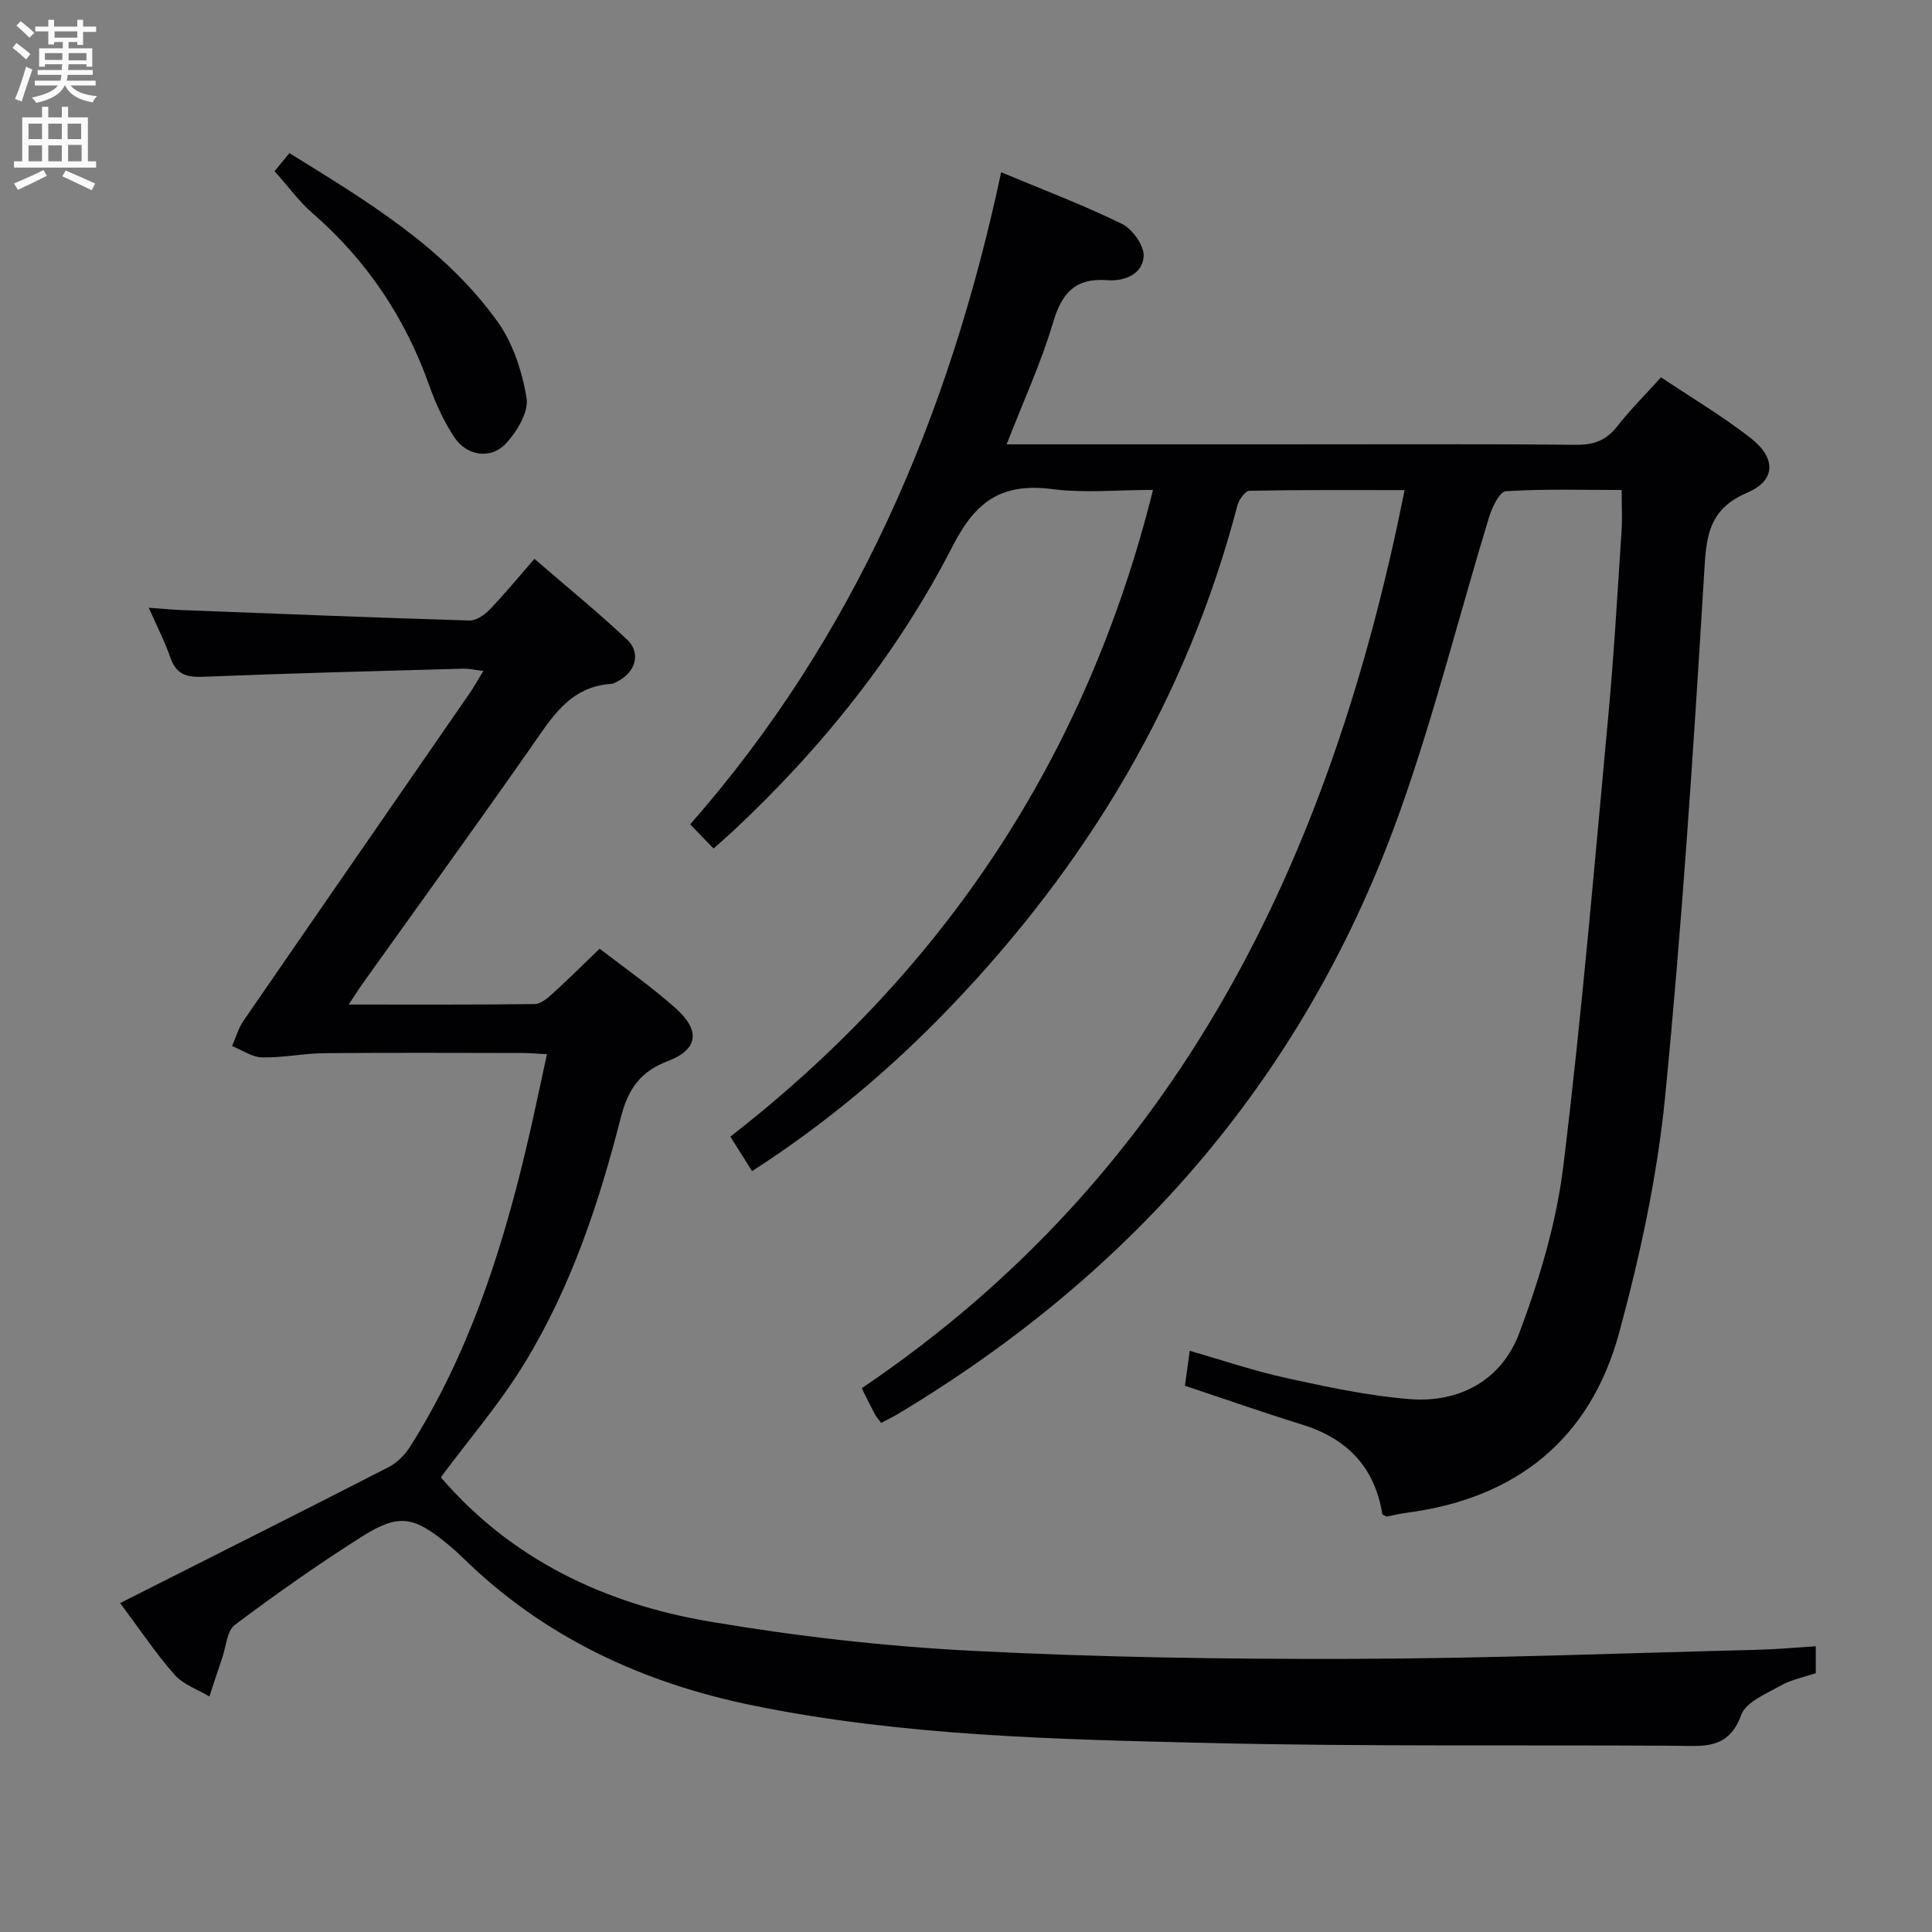 <svg enable-background="new 0 0 400 400" viewBox="0 0 400 400" xmlns="http://www.w3.org/2000/svg"><rect x="0" y="0" width="400" height="400" fill="#808080" stroke="none"/><g fill="#010104"><path d="m208.41 92h55.44c20.83 0 41.66-.1 62.49.09 3.69.03 6.24-.94 8.5-3.83 2.65-3.39 5.73-6.46 9.06-10.14 6.26 4.19 12.69 8.01 18.54 12.56 5.28 4.1 5.29 8.77-.65 11.3-8.48 3.61-8.53 9.67-9 17.34-2.19 35.99-4.53 72-8.06 107.88-1.62 16.42-5.18 32.81-9.51 48.76-5.95 21.92-21.21 34.23-43.83 37.22-1.48.19-2.93.55-4.31.82-.38-.23-.86-.36-.9-.56-1.57-9.75-7.33-15.63-16.63-18.51-8.07-2.5-16.04-5.3-24.22-8.02.29-2.11.6-4.36.99-7.24 6.83 1.95 13.36 4.19 20.06 5.65 8.4 1.83 16.89 3.67 25.44 4.35 10.46.83 19.11-3.99 22.75-13.72 4.15-11.09 7.66-22.76 9.09-34.46 3.8-30.97 6.42-62.09 9.31-93.17 1.19-12.74 1.9-25.53 2.75-38.31.18-2.63.03-5.29.03-8.56-8.08 0-16.05-.25-23.98.25-1.3.08-2.87 3.37-3.49 5.42-6.14 20.14-11.26 40.63-18.28 60.44-19.27 54.37-54.74 95.62-104.07 125.17-1.11.67-2.29 1.22-3.49 1.86-.49-.65-.96-1.14-1.26-1.71-.86-1.61-1.65-3.25-2.77-5.46 65.84-44.46 97.18-109.83 112.4-185.95-11.25 0-21.69-.07-32.12.14-.87.02-2.18 1.83-2.49 3.01-10.47 40.06-31.08 74.32-59.59 104.01-12.24 12.74-25.71 24.06-40.9 33.84-1.55-2.46-2.94-4.67-4.5-7.14 44.27-34.45 73.69-78.5 87.51-133.9-7.32 0-14.14.69-20.78-.16-10.17-1.3-15.73 2.09-20.63 11.66-11.44 22.34-27.09 41.88-45.49 59.09-1.2 1.12-2.45 2.19-4.09 3.66-1.6-1.66-3.05-3.16-4.83-5.01 34.16-38.92 53.64-84.61 64.38-135.01 8.58 3.59 16.97 6.76 24.98 10.68 2.18 1.07 4.62 4.47 4.52 6.68-.18 3.73-3.97 5.25-7.48 4.99-6.68-.51-9.48 2.63-11.29 8.82-2.48 8.36-6.19 16.37-9.6 25.17z"/><path d="m91.27 305.86c14.46 16.87 33.78 26.16 55.55 29.85 17.97 3.05 36.2 5.14 54.4 6.07 26.24 1.35 52.55 1.75 78.83 1.67 27.95-.08 55.9-1.18 83.85-1.88 3.93-.1 7.86-.47 12.04-.73v5.57c-2.42.83-5.07 1.33-7.3 2.59-2.98 1.68-7.18 3.39-8.14 6.06-2.64 7.31-7.99 6.42-13.6 6.38-32.32-.2-64.65.19-96.95-.58-31.39-.75-62.85-1.43-93.81-7.71-23-4.67-43.54-14.14-60.45-30.77-.95-.93-1.95-1.82-2.98-2.66-7.11-5.85-10.17-6.41-17.9-1.51-8.97 5.69-17.68 11.82-26.18 18.2-1.65 1.24-1.81 4.48-2.61 6.81-.92 2.66-1.78 5.34-2.67 8.02-2.43-1.46-5.39-2.46-7.19-4.49-3.83-4.32-7.05-9.18-11.29-14.85 18.88-9.53 37.24-18.74 55.52-28.11 1.76-.9 3.4-2.52 4.47-4.2 11.98-18.9 18.82-39.84 23.98-61.41 1.54-6.43 2.86-12.92 4.4-19.92-1.96-.1-3.53-.24-5.11-.25-13.66-.02-27.33-.09-40.99.04-4.3.04-8.6.97-12.89.87-2.08-.05-4.13-1.52-6.2-2.34.77-1.74 1.28-3.66 2.34-5.2 15.55-22.61 31.19-45.18 46.78-67.76.94-1.35 1.73-2.8 2.9-4.71-1.69-.2-2.94-.5-4.17-.47-17.95.5-35.91.95-53.85 1.68-3.46.14-5.57-.51-6.77-3.96-1.13-3.27-2.74-6.37-4.48-10.33 2.71.19 4.89.41 7.07.49 19.76.76 39.53 1.55 59.3 2.15 1.38.04 3.11-1.11 4.16-2.21 3.12-3.24 5.97-6.72 9.32-10.56 7.09 6.13 13.36 11.23 19.22 16.76 2.78 2.63 1.78 6.44-1.54 8.34-.58.33-1.2.75-1.82.79-8.64.58-12.36 7.13-16.67 13.27-11.45 16.35-23.16 32.53-34.76 48.78-.84 1.17-1.6 2.4-2.89 4.34 13.36 0 25.94.06 38.51-.1 1.24-.02 2.63-1.19 3.68-2.14 3.2-2.9 6.26-5.95 9.77-9.33 5.11 3.96 10.73 7.86 15.78 12.38 5.15 4.6 4.6 8.52-1.67 10.9-5.77 2.19-8.24 5.86-9.74 11.72-4.52 17.72-10.31 35.11-19.91 50.8-5.06 8.32-11.5 15.78-17.34 23.65z"/><path d="m56.85 35.44c.73-.88 1.75-2.14 3.07-3.74 15.92 9.87 31.96 19.41 43.04 34.82 3.23 4.49 5.16 10.38 6.06 15.89.47 2.86-1.95 6.89-4.21 9.35-3.12 3.4-8.13 2.69-10.71-1.18-2.17-3.26-3.87-6.95-5.18-10.65-4.99-14.09-12.97-26.04-24.28-35.85-2.73-2.37-4.9-5.4-7.79-8.64z"/></g><path d="m2.6 9.9.8-1c.9.7 1.9 1.4 2.9 2.3l-.9 1.1c-1.1-1-2-1.8-2.8-2.4zm.5 10.6c.9-2.1 1.6-4.3 2.3-6.7.4.2.8.4 1.3.6-.7 2.1-1.5 4.3-2.2 6.6zm.3-15.2.9-.9c1 .8 2 1.6 2.8 2.4l-1 1c-.9-.9-1.8-1.7-2.7-2.5zm12.6-1.2h1.2v1.4h2.7v1.1h-2.7v2.7h-1.2v-.6h-1.8v1.3h4.9v3.8h-1.2v-.5h-3.7c0 .4-.1.9-.1 1.2h5.1v1h-5.2c0 .5-.1.9-.2 1.2h6v1h-5.2c1.1 1.3 2.9 2 5.5 2.2-.4.4-.7.8-.9 1.3-2.9-.5-4.8-1.6-5.7-3.5h-.1c-.8 1.7-2.7 2.9-5.9 3.6-.2-.4-.6-.8-.9-1.1 2.8-.6 4.6-1.4 5.4-2.5h-4.8v-1h5.3c.1-.3.2-.7.2-1.2h-4.9v-1h5c0-.4 0-.8.1-1.2h-3.6v.5h-1.2v-3.8h4.9v-1.3h-1.8v.5h-1.2v-2.7h-2.7v-1h2.7v-1.4h1.2v1.4h4.8zm-6.7 8.3h3.6c0-.4 0-.9 0-1.4h-3.6zm1.9-4.6h4.8v-1.3h-4.7v1.3zm6.7 3.2h-3.7v1.5h3.7z" fill="#fbfafa"/><path d="m8.7 22.1h1.3v2.2h2.8v-2.2h1.3v2.2h4.1v9.1h1.7v1.3h-17v-1.3h1.7v-9.1h4.1zm.3 13.1.7 1.2c-1.8.9-3.8 1.9-6 2.9-.2-.4-.5-.8-.8-1.3 2.3-1 4.4-1.9 6.1-2.8zm-3.1-6.4h2.8v-3.2h-2.8zm0 4.6h2.8v-3.3h-2.8zm4.1-4.6h2.8v-3.2h-2.8zm0 4.6h2.8v-3.3h-2.8zm3.6 1.9c2.1.9 4.1 1.8 6.1 2.7l-.7 1.4c-2.2-1.1-4.2-2-6.1-2.9zm3.2-9.7h-2.8v3.2h2.8zm-2.7 7.8h2.8v-3.4h-2.8z" fill="#fbfafa"/></svg>